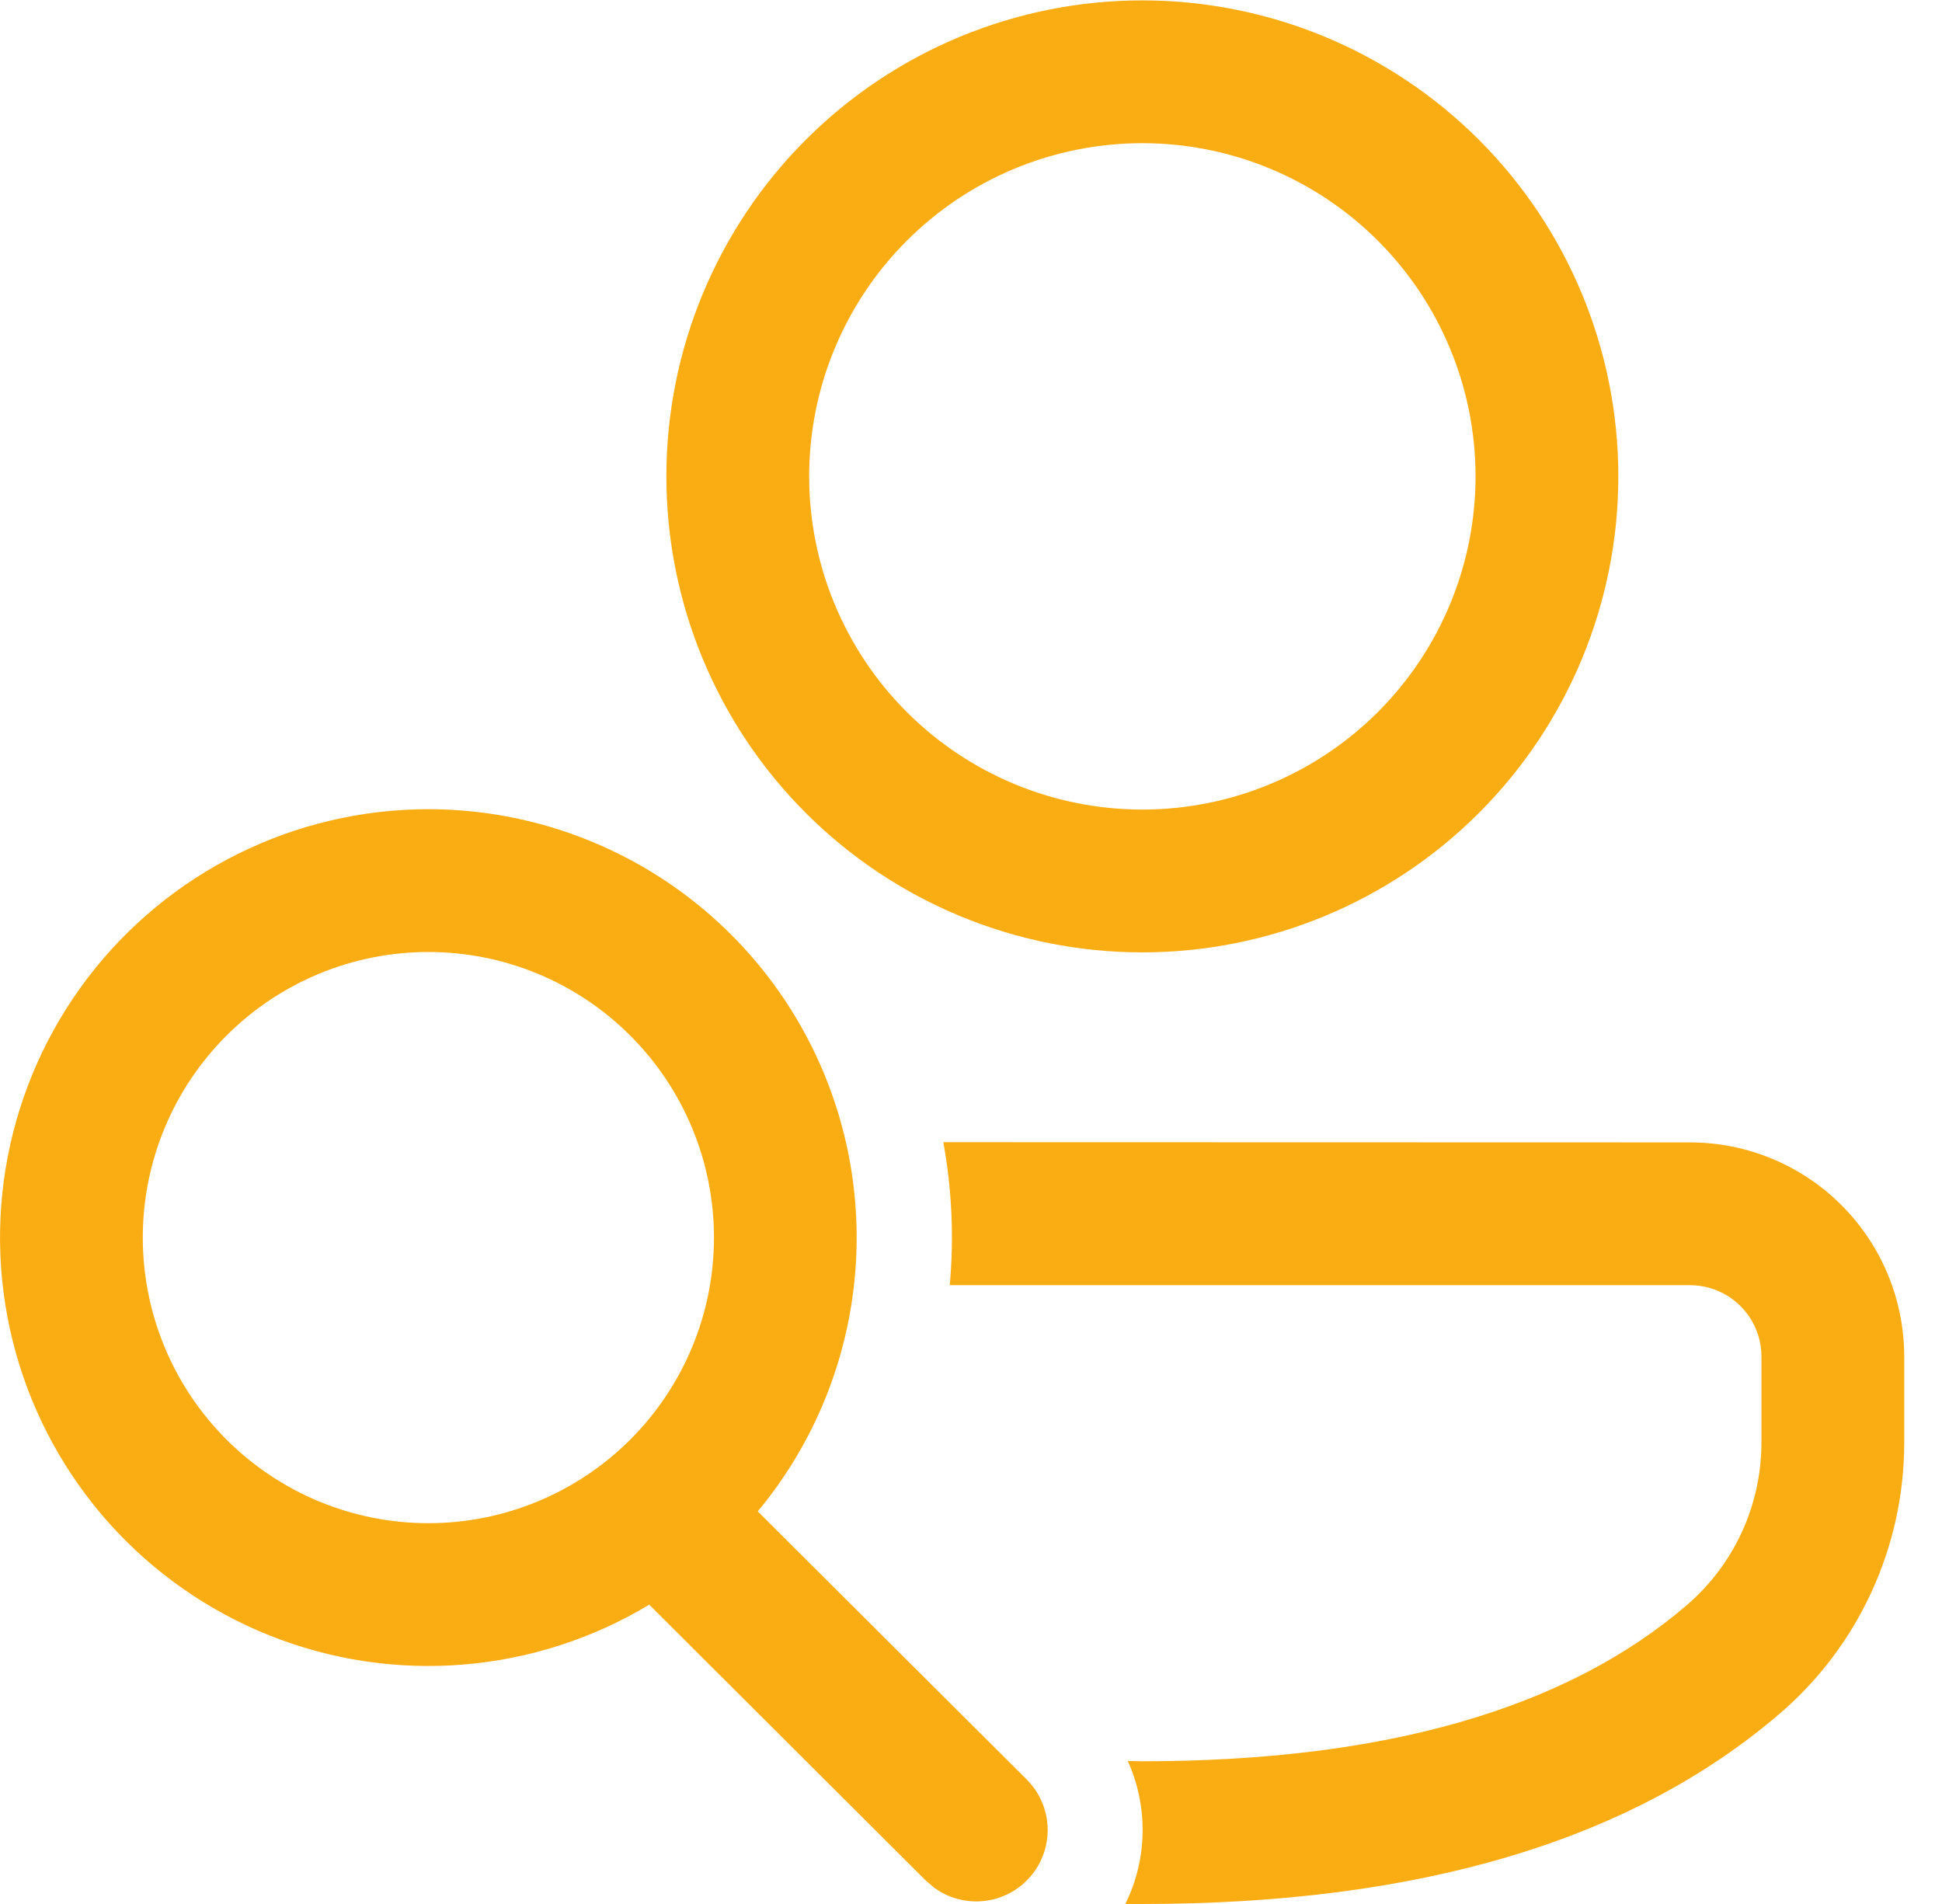 <svg width="51" height="50" viewBox="0 0 51 50" fill="none" xmlns="http://www.w3.org/2000/svg">
<path d="M24.775 29.995L44.383 30C45.874 30 47.305 30.593 48.36 31.648C49.415 32.702 50.008 34.133 50.008 35.625V37.888C50.008 39.239 49.715 40.574 49.151 41.801C48.588 43.029 47.765 44.12 46.74 45C42.825 48.36 37.225 50 30 50H29.552C30.137 48.825 30.157 47.438 29.617 46.245L30 46.252C36.4 46.252 41.145 44.86 44.297 42.153C44.912 41.625 45.405 40.97 45.744 40.234C46.082 39.498 46.257 38.698 46.258 37.888V35.625C46.258 35.128 46.06 34.651 45.708 34.299C45.357 33.948 44.88 33.75 44.383 33.75H24.942C25.056 32.496 24.999 31.233 24.773 29.995H24.775ZM11.25 21.25C13.387 21.25 15.479 21.86 17.282 23.006C19.086 24.152 20.525 25.788 21.433 27.722C22.34 29.657 22.678 31.81 22.406 33.929C22.135 36.048 21.266 38.047 19.9 39.69L26.957 46.725C27.295 47.059 27.493 47.508 27.512 47.982C27.531 48.456 27.37 48.92 27.061 49.279C26.752 49.639 26.318 49.869 25.846 49.921C25.375 49.974 24.901 49.846 24.52 49.562L24.308 49.38L17.05 42.14C15.564 43.034 13.892 43.572 12.163 43.713C10.435 43.854 8.697 43.593 7.086 42.951C5.475 42.309 4.035 41.303 2.877 40.013C1.719 38.722 0.875 37.181 0.411 35.51C-0.053 33.839 -0.125 32.083 0.202 30.38C0.529 28.677 1.245 27.073 2.294 25.692C3.344 24.311 4.698 23.192 6.252 22.422C7.805 21.651 9.516 21.25 11.25 21.25ZM11.25 25C9.261 25 7.353 25.79 5.947 27.197C4.54 28.603 3.75 30.511 3.75 32.5C3.75 34.489 4.54 36.397 5.947 37.803C7.353 39.21 9.261 40 11.25 40C13.239 40 15.147 39.21 16.553 37.803C17.96 36.397 18.75 34.489 18.75 32.5C18.75 30.511 17.96 28.603 16.553 27.197C15.147 25.79 13.239 25 11.25 25ZM30 0.01C33.315 0.01 36.495 1.327 38.839 3.671C41.183 6.015 42.5 9.195 42.5 12.51C42.5 15.825 41.183 19.005 38.839 21.349C36.495 23.693 33.315 25.01 30 25.01C26.685 25.01 23.505 23.693 21.161 21.349C18.817 19.005 17.5 15.825 17.5 12.51C17.5 9.195 18.817 6.015 21.161 3.671C23.505 1.327 26.685 0.01 30 0.01ZM30 3.76C28.851 3.76 27.713 3.986 26.651 4.426C25.59 4.866 24.625 5.51 23.813 6.323C23 7.135 22.356 8.1 21.916 9.162C21.476 10.223 21.25 11.361 21.25 12.51C21.25 13.659 21.476 14.797 21.916 15.858C22.356 16.92 23 17.885 23.813 18.697C24.625 19.51 25.59 20.154 26.651 20.594C27.713 21.034 28.851 21.26 30 21.26C32.321 21.26 34.546 20.338 36.187 18.697C37.828 17.056 38.75 14.831 38.75 12.51C38.75 10.189 37.828 7.964 36.187 6.323C34.546 4.682 32.321 3.76 30 3.76Z" fill="#FAAD13"/>
</svg>
